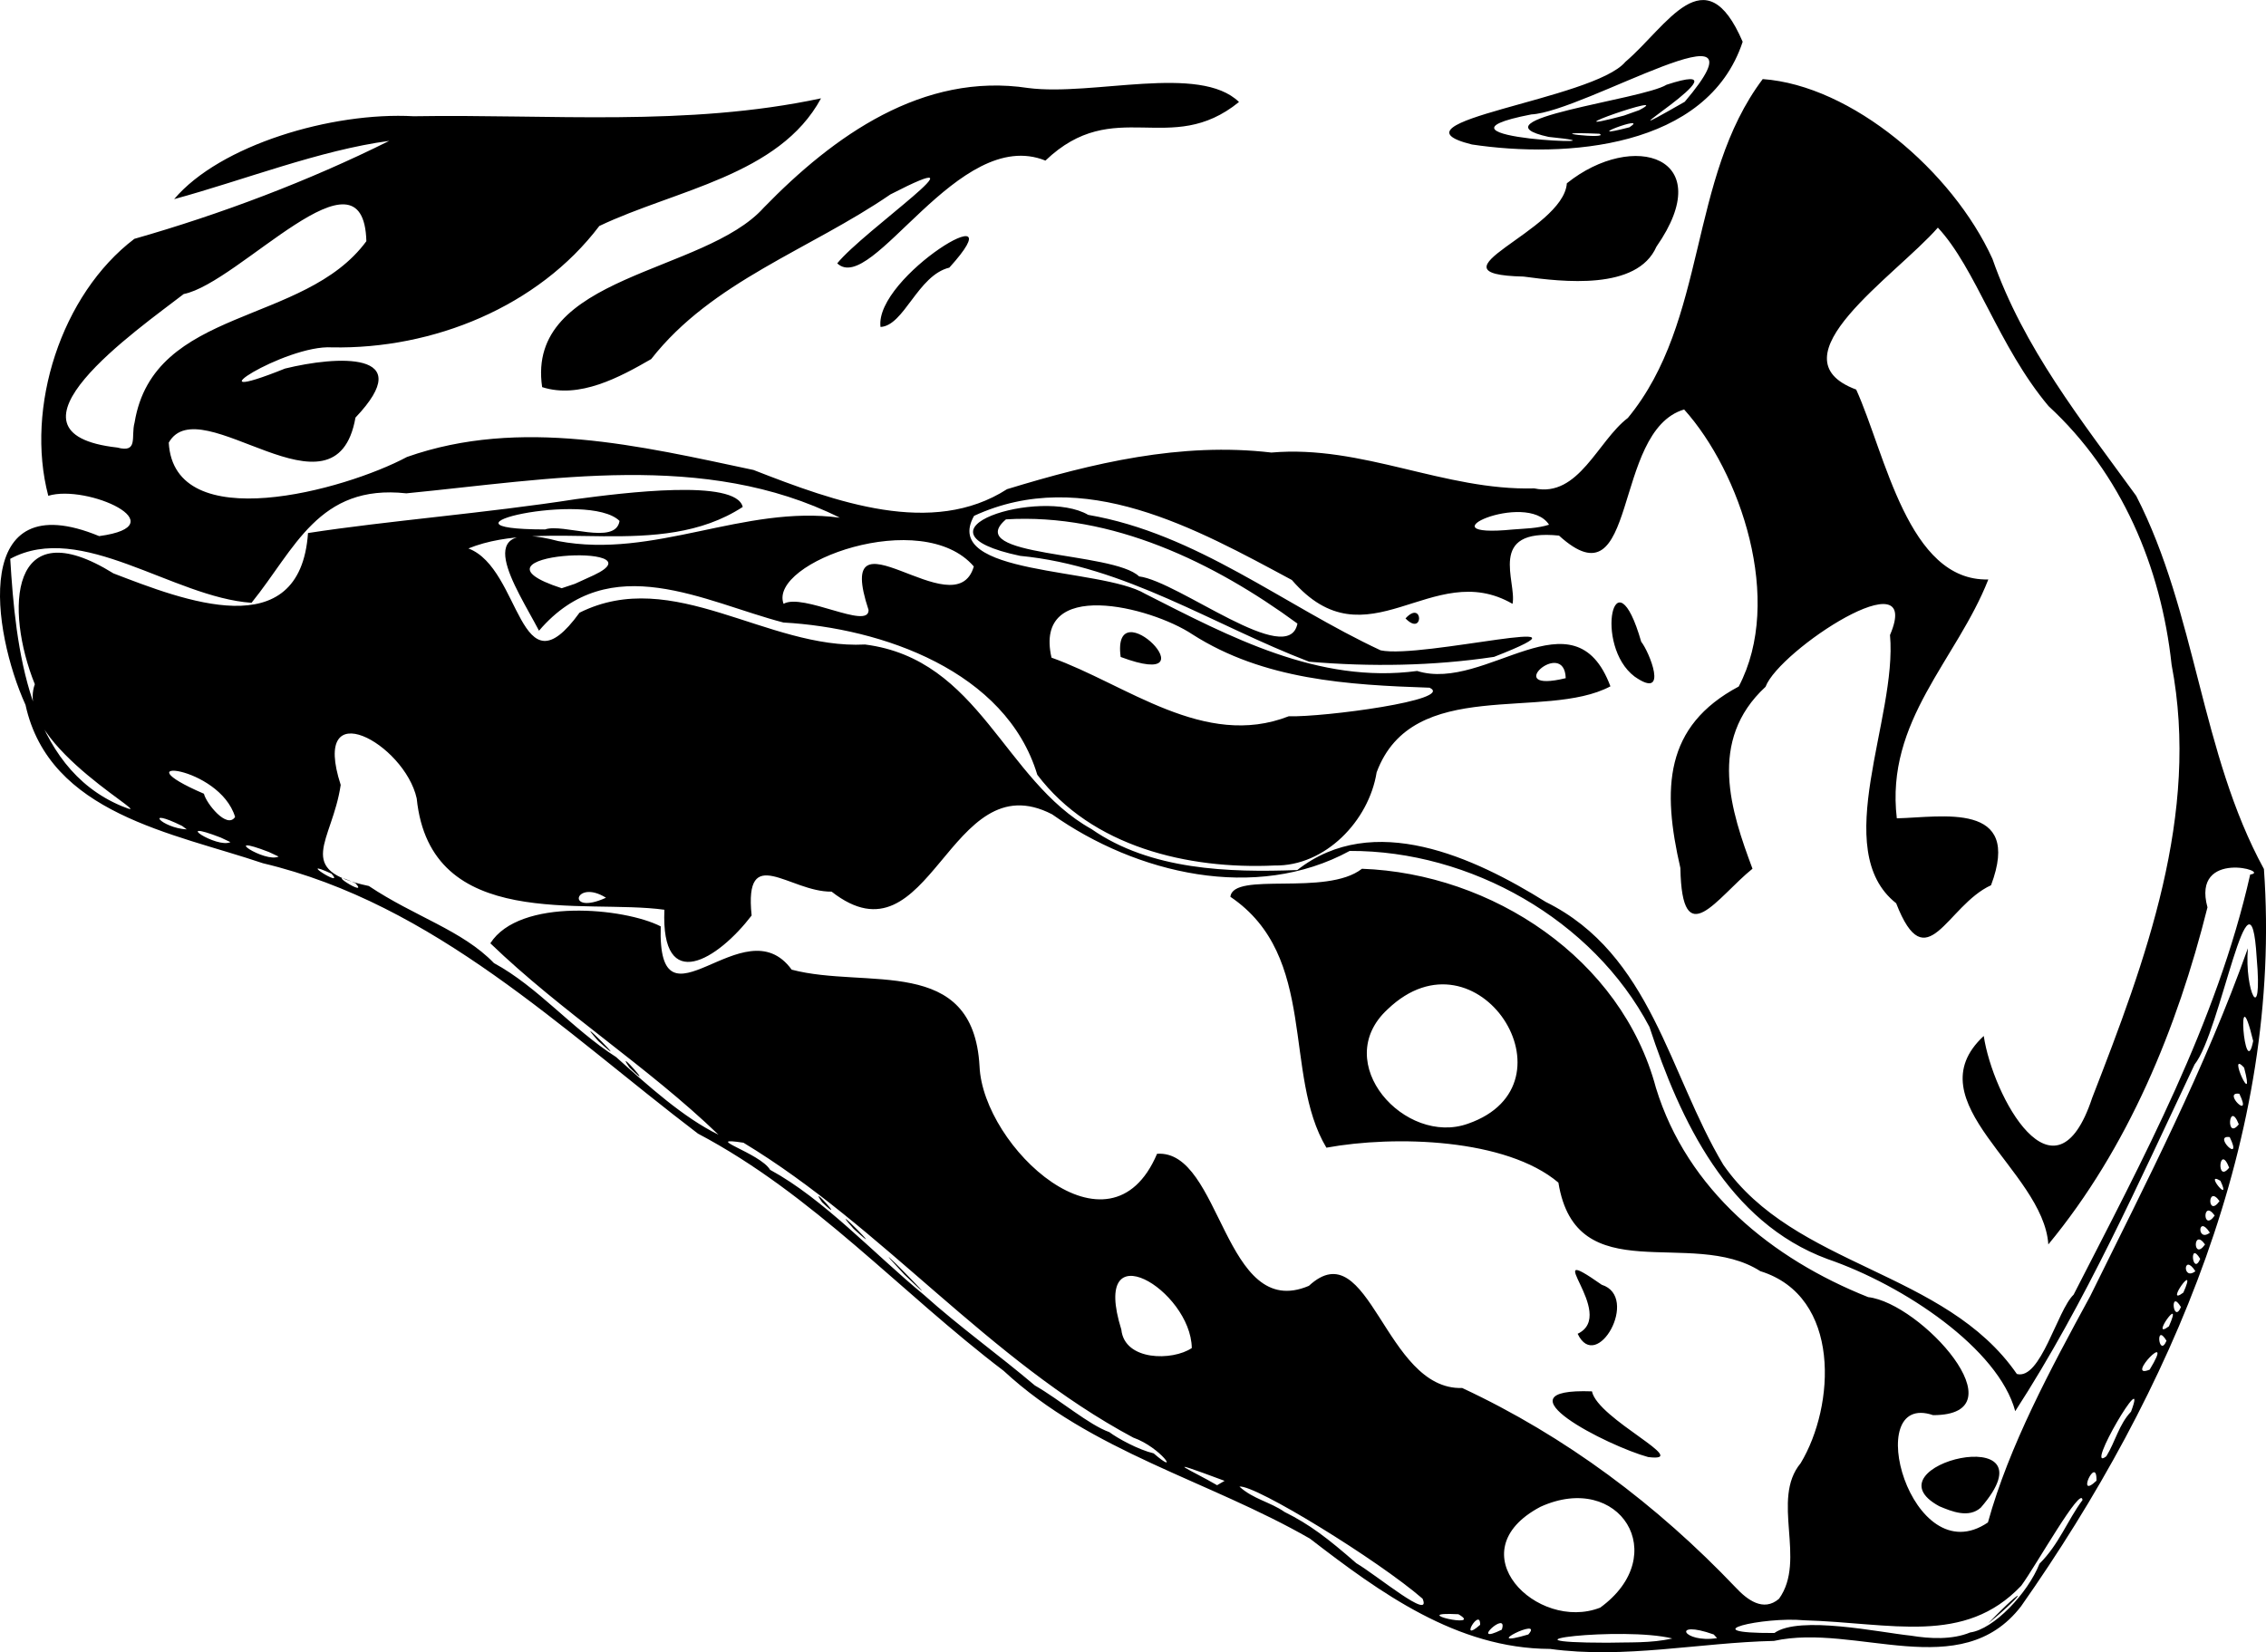 <?xml version="1.0" encoding="UTF-8" standalone="no"?>
<!-- Created with Inkscape (http://www.inkscape.org/) -->

<svg
   width="124.476mm"
   height="90.78mm"
   viewBox="0 0 124.476 90.78"
   version="1.1"
   id="svg1"
   xml:space="preserve"
   xmlns="http://www.w3.org/2000/svg"
   xmlns:svg="http://www.w3.org/2000/svg"><defs
     id="defs1" /><g
     id="layer1"
     transform="translate(-42.828,-103.28)"><path
       style="fill:#000000"
       d="m 127.972,193.879 c -5.119,-0.019 -9.326,-3.085 -13.189,-6.062 -5.55,-3.189 -12.011,-4.757 -16.823,-9.218 C 92.311,174.305 87.513,168.912 81.167,165.565 73.713,159.891 66.696,152.949 57.273,150.711 c -4.906,-1.661 -11.734,-2.699 -13.044,-8.704 -1.84,-4.054 -2.998,-12.179 4.046,-9.271 4.361,-0.589 -0.66,-2.867 -2.795,-2.215 -1.279,-4.854 0.709,-11.068 4.728,-14.118 4.739,-1.351 9.604,-3.189 14,-5.383 -3.815,0.51 -7.998,2.162 -11.814,3.201 2.513,-2.971 8.663,-4.804 13.157,-4.554 7.468,-0.124 15.005,0.591 22.377,-0.984 -2.289,4.242 -8.019,5.03 -12.179,7.014 -3.361,4.437 -9.132,6.777 -14.685,6.669 -2.569,-0.165 -8.119,3.393 -2.579,1.164 2.815,-0.694 7.365,-0.986 3.87,2.694 -1.086,6.132 -8.533,-1.672 -10.257,1.375 0.286,5.201 9.672,2.617 13.085,0.789 6.223,-2.196 12.834,-0.602 19.036,0.714 4.518,1.765 9.817,3.694 13.928,1.055 4.689,-1.431 9.549,-2.597 14.52,-2.012 5.007,-0.435 9.492,2.104 14.441,1.969 2.44,0.523 3.486,-2.614 5.142,-3.871 4.398,-5.345 3.298,-13.161 7.408,-18.618 4.876,0.347 10.422,5.047 12.619,9.877 1.713,4.904 4.901,8.895 7.896,13.021 3.321,6.472 3.534,14.123 7.017,20.505 1.042,14.605 -5.091,28.766 -13.342,40.509 -3.312,4.301 -9.076,0.905 -13.572,1.901 -4.104,0.092 -8.204,1.002 -12.304,0.44 z m 6.719,-0.575 c -2.716,-0.669 -10.34,0.227 -3.588,0.234 1.197,-0.033 2.412,0.037 3.588,-0.234 z m -7.909,-0.219 c 0.914,-1.035 -2.825,0.835 0,0 z m 10.186,0 c -2.365,-0.841 -1.696,0.494 0.181,0.201 z m 14.085,-0.111 c 1.289,-0.173 3.164,-2.145 3.809,-3.779 1.082,-1.078 1.523,-2.363 2.361,-3.494 -0.046,-0.87 -2.558,3.61 -3.364,4.705 -3.129,3.297 -7.117,2.04 -11.935,1.899 -2.216,-0.208 -6.283,0.718 -1.626,0.699 1.378,-0.982 5.798,-0.028 7.504,0.147 1.035,0.17 2.265,0.233 3.251,-0.177 z m 0.996,-0.501 c 2.172,-2.266 2.158,-1.767 0,0 z m -26.723,0.347 c 0.378,-1.15 -1.862,0.917 0,0 z m -1.191,-0.265 c 0.022,-1.014 -1.21,1.068 0,0 z m -1.193,-0.582 c -2.952,-0.155 1.458,0.836 0,0 z m 7.789,-0.363 c 3.967,-2.89 1.061,-7.513 -3.281,-5.541 -4.659,2.462 -0.182,6.895 3.281,5.541 z m -9.758,-0.491 c -2.424,-2.108 -9.213,-6.287 -10.062,-6.16 0.753,0.69 1.694,0.844 2.481,1.395 1.384,0.689 2.343,1.423 3.943,2.817 1.135,0.668 4.173,3.209 3.638,1.947 z m 19.582,0.002 c 1.526,-2.126 -0.47,-5.456 1.185,-7.445 1.899,-3.144 2.249,-9.171 -2.215,-10.553 -3.787,-2.422 -10.115,1.14 -11.091,-4.865 -2.864,-2.424 -8.963,-2.612 -12.744,-1.919 -2.418,-4.031 -0.423,-10.507 -5.274,-13.785 0.159,-1.413 5.267,-0.006 7.228,-1.54 7.135,0.258 14.253,4.925 16.149,12.041 1.724,5.616 6.371,9.392 11.658,11.495 2.893,0.327 8.473,6.483 3.567,6.485 -3.992,-1.355 -1.216,8.773 3.011,5.895 1.165,-4.216 3.445,-8.438 5.615,-12.428 3.093,-6.274 6.316,-12.518 8.665,-19.12 -0.198,2.353 0.83,4.435 0.482,0.508 -0.349,-5.847 -1.977,4.115 -3.41,5.876 -3.051,6.452 -5.978,13.068 -9.852,19.05 -0.924,-3.426 -6.091,-6.909 -10.319,-8.361 -5.459,-2.02 -8.084,-7.604 -9.775,-12.753 -3.111,-5.904 -9.853,-9.695 -16.465,-9.668 -5.168,2.812 -11.714,1.262 -16.347,-2.011 -5.687,-2.945 -6.661,8.514 -12.113,4.248 -2.302,0.032 -4.812,-2.729 -4.393,1.311 -1.84,2.408 -4.994,4.402 -4.792,-0.316 -4.397,-0.613 -12.855,1.24 -13.606,-6.118 -0.666,-3.005 -5.84,-5.882 -4.175,-0.741 -0.468,3.16 -2.626,4.673 1.545,5.554 2.514,1.683 5.135,2.433 6.873,4.236 2.415,1.308 4.277,3.602 6.71,5.163 1.787,1.599 3.689,3.32 5.624,4.266 -3.883,-3.743 -8.621,-6.743 -12.532,-10.517 1.606,-2.519 7.375,-1.948 9.359,-0.929 -0.188,6.252 4.573,-1.228 7.194,2.378 4.104,1.085 9.975,-0.857 10.319,5.306 0.189,4.439 7.151,10.939 9.752,4.811 3.542,-0.253 3.662,9.245 8.34,7.255 3.329,-3.067 4.154,5.751 8.422,5.613 5.686,2.654 10.704,6.425 15.02,10.958 0.625,0.67 1.521,1.366 2.384,0.623 z m 8.802,-5.082 c -4.151,-2.253 6.527,-4.821 2.279,0.078 -0.662,0.589 -1.588,0.215 -2.279,-0.078 z m -15.995,-2.703 c -2.194,-0.598 -8.541,-3.806 -3.085,-3.609 0.316,1.525 5.591,3.927 3.085,3.609 z m -3.871,-6.772 c 2.255,-1.069 -2.312,-5.241 1.324,-2.693 2.106,0.664 -0.276,4.904 -1.324,2.693 z M 77.403,161.931 c -0.913,-1.3 1.625,1.58 0,0 z m -1.711,-1.455 c -1.677,-1.896 2.155,1.964 0,0 z m 34.406,24.168 c -3.886,-1.451 -1.729,-0.538 -0.413,0.24 l 0.413,-0.24 z m 47.894,-0.007 c 0.033,-1.472 -1.17,1.11 0,0 z m -52.905,-2.365 c -7.978,-4.266 -13.735,-11.557 -21.419,-16.206 -2.37,-0.362 0.916,0.564 1.463,1.488 2.954,1.606 5.688,4.598 8.453,6.874 1.98,1.777 4.118,3.301 6.091,4.975 1.398,0.803 2.959,2.16 4.093,2.565 0.446,0.336 1.582,0.963 2.433,1.166 1.511,1.308 0.395,-0.327 -1.113,-0.863 z m -12.582,-8.965 c -3.044,-3.262 3.246,3.129 0,0 z m -2.789,-2.514 c -1.677,-1.896 2.155,1.964 0,0 z m -1.728,-1.455 c -0.858,-1.218 1.476,1.392 0,0 z m 70.545,13.957 c 0.491,-0.795 0.695,-1.755 1.356,-2.452 1.032,-2.741 -2.633,3.444 -1.356,2.452 z m -1.797,-8.881 c 3.796,-7.421 7.863,-14.949 9.7,-23.084 1.22,-0.165 -3.233,-1.429 -2.347,1.803 -1.662,6.644 -4.357,13.212 -8.742,18.521 -0.27,-4.086 -7.451,-7.831 -3.548,-11.453 0.495,3.296 3.904,9.607 5.957,3.399 2.933,-7.548 5.937,-15.576 4.362,-23.8 -0.579,-5.37 -2.748,-10.509 -6.758,-14.206 -2.755,-3.281 -3.995,-7.575 -6.081,-9.807 -2.334,2.667 -9.181,7.15 -4.486,8.898 1.614,3.566 2.846,10.547 7.258,10.433 -1.736,4.424 -5.662,7.751 -5.027,13.124 2.458,-0.054 6.919,-0.963 5.176,3.677 -2.441,1.114 -3.549,5.263 -5.211,0.991 -3.702,-2.926 0.075,-10.168 -0.339,-14.738 1.873,-4.38 -6.089,0.831 -6.837,2.844 -3.205,2.958 -1.886,6.862 -0.717,9.995 -1.948,1.569 -3.875,4.73 -3.961,-0.038 -1.004,-4.359 -0.894,-7.789 3.205,-9.973 2.497,-4.742 0.089,-11.787 -2.999,-15.222 -4.007,1.19 -2.475,10.923 -6.873,6.93 -3.996,-0.411 -2.305,2.53 -2.553,3.75 -4.427,-2.566 -7.982,3.476 -12.123,-1.311 -5.253,-2.824 -11.446,-6.295 -17.456,-3.525 -1.859,3.301 6.958,2.833 9.393,4.281 4.659,2.366 9.525,4.967 14.947,4.243 3.786,1.189 8.62,-4.492 10.616,0.844 -3.599,1.916 -10.87,-0.594 -12.843,4.727 -0.424,2.662 -2.825,5.166 -5.602,5.117 -4.778,0.221 -10.045,-1.027 -13.038,-4.984 -1.715,-5.7 -8.534,-8.066 -13.944,-8.366 -4.313,-1.116 -9.54,-4.105 -13.428,0.45 -1.277,-2.432 -3.934,-6.255 1.054,-4.925 5.267,1.004 10.203,-2.005 15.472,-1.284 -7.421,-3.699 -15.929,-2.107 -23.813,-1.339 -4.831,-0.528 -6.118,3.067 -8.505,6.015 -4.322,-0.302 -9.356,-4.521 -13.254,-2.417 0.293,4.853 0.972,11.426 6.106,13.58 2.61,1.087 -5.964,-3.367 -4.756,-6.689 -1.646,-4.082 -1.413,-9.65 4.32,-6.09 3.806,1.458 10.25,4.032 10.687,-2.217 4.337,-0.672 9.85,-1.1 14.733,-1.865 2.568,-0.342 8.776,-1.132 9.147,0.431 -4.594,2.993 -10.787,0.543 -15.07,2.28 2.925,1.101 2.764,8.145 6.104,3.53 5.148,-2.569 10.302,2.03 15.684,1.748 6.317,0.808 7.606,7.447 12.438,10.14 3.252,2.264 7.546,2.391 11.305,2.253 4.172,-3.273 9.723,-0.698 13.654,1.753 5.797,2.87 6.753,9.435 9.751,14.441 3.923,5.644 12.184,5.787 16.124,11.493 1.309,0.351 2.212,-3.489 3.119,-4.359 z M 132.618,140.452 c -2.254,-1.698 -1.103,-7.012 0.366,-1.91 0.426,0.517 1.558,3.263 -0.366,1.91 z m -17.875,-0.814 c -5.267,-2.015 -10.121,-5.267 -15.878,-5.817 -6.57,-1.387 1.147,-3.769 3.74,-2.252 5.954,1.025 10.73,4.959 16.065,7.443 2.276,0.484 12.704,-2.171 6.23,0.359 -3.35,0.502 -6.785,0.554 -10.157,0.266 z m -0.644,-2.096 c -4.581,-3.362 -10.201,-6.078 -16.011,-5.726 -2.45,2.087 5.882,1.752 7.312,3.134 2.167,0.267 8.21,5.094 8.699,2.592 z m 5.936,-0.283 c 0.974,-1.065 1.015,1.035 0,0 z m 40.878,41.275 c 1.479,-2.422 -1.438,0.582 0,0 z m -52.617,-1.187 c -0.047,-3.176 -5.595,-6.549 -3.871,-1.014 0.175,1.728 2.816,1.728 3.871,1.014 z m 53.543,-0.4 c -0.634,-1.057 -0.422,0.984 0,0 z m 0.132,-0.794 c 0.846,-1.905 -1.107,0.832 0,0 z m 0.661,-1.058 c -0.634,-1.057 -0.422,0.984 0,0 z m 0.132,-0.794 c 0.846,-1.904 -1.107,0.83 0,0 z m 0.661,-1.175 c -0.667,-1.036 -0.729,0.556 0,0 z m 0.265,-0.677 c -0.634,-1.057 -0.422,0.984 0,0 z m 0.265,-0.794 c -0.676,-0.949 -0.676,0.949 0,0 z m 0.265,-0.646 c -0.667,-1.036 -0.729,0.556 0,0 z m 0.265,-0.942 c -0.676,-0.949 -0.676,0.949 0,0 z m 0.265,-0.794 c -0.676,-0.949 -0.676,0.949 0,0 z m 0.049,-1.116 c -0.94,-0.566 0.654,1.376 0,0 z m 0.481,-0.721 c -0.543,-1.387 -0.732,0.919 0,0 z m 0.03,-1.679 c -0.977,-0.141 0.759,1.553 0,0 z m -41.838,-0.739 c 6.2,-2.157 0.515,-11.011 -4.419,-6.284 -3.193,2.938 0.963,7.531 4.419,6.284 z m 42.337,0.037 c -0.543,-1.387 -0.732,0.919 0,0 z m 0.03,-1.679 c -0.977,-0.141 0.759,1.553 0,0 z m 0.262,-1.435 c -0.983,-1.079 0.653,2.48 0,0 z m 0.498,-1.465 c -0.952,-3.952 -0.469,2.399 0,0 z m -90.483,-7.871 c -1.722,-1.076 -2.247,1.022 0,0 z m -13.758,-0.794 c -2.065,-0.949 0.816,0.886 0,0 z m -1.323,-0.529 c -2.065,-0.949 0.816,0.886 0,0 z m -3.44,-1.191 c -2.777,-1.073 -0.206,0.616 0.537,0.252 z m -2.646,-0.794 c -2.777,-1.073 -0.206,0.616 0.537,0.252 z m -2.117,-0.637 c -2.16,-1.064 -1.139,0.114 0.255,0.19 z m 2.91,-0.494 c -0.863,-2.855 -6.507,-3.338 -1.712,-1.275 0.115,0.512 1.267,1.967 1.712,1.275 z m 57.878,-5.531 c 1.914,0.056 9.155,-0.899 7.738,-1.57 -4.496,-0.152 -9.116,-0.43 -13.027,-2.929 -2.295,-1.53 -8.751,-3.144 -7.742,1.277 4.11,1.468 8.392,5.034 13.03,3.222 z m -9.232,-3.259 c -0.52,-3.877 5.25,1.961 0,0 z m 24.448,1.165 c -0.07,-2.266 -3.613,0.88 -4e-5,3e-5 z m -38.296,-3.744 c -1.997,-6.041 4.774,1.097 5.781,-2.394 -2.84,-3.303 -11.297,-0.231 -10.451,2.053 1.061,-0.614 4.691,1.453 4.669,0.341 z m -15.087,-1.918 c 3.826,-1.805 -7.762,-1.224 -1.77,0.72 l 0.726,-0.243 1.044,-0.477 z m 1.407,-2.977 c -1.69,-1.694 -11.089,0.456 -4.092,0.467 0.983,-0.35 3.877,0.905 4.092,-0.467 z m 51.06,0.207 c -1.231,-1.911 -7.186,0.775 -1.989,0.263 0.666,-0.055 1.346,-0.056 1.989,-0.263 z m -77.7,-5.611 c 1.047,-6.382 9.311,-5.309 12.733,-9.966 -0.153,-5.665 -6.981,2.295 -10.034,2.903 -2.516,1.944 -10.745,7.642 -3.65,8.434 1.178,0.315 0.738,-0.599 0.951,-1.371 z m 22.389,-1.946 c -0.913,-6.186 8.909,-6.216 12.176,-9.866 3.83,-3.94 8.732,-7.452 14.524,-6.571 3.562,0.46 9.415,-1.336 11.579,0.768 -3.769,3.066 -6.849,-0.399 -10.633,3.22 -4.784,-1.942 -9.519,7.446 -11.437,5.646 1.448,-1.794 8.654,-6.737 2.922,-3.788 -4.408,3.027 -9.803,4.777 -13.141,9.047 -1.731,0.999 -3.944,2.199 -5.988,1.542 z m 18.587,-3.308 c -0.35,-2.769 7.7,-7.586 3.78,-3.26 -1.738,0.422 -2.481,3.194 -3.78,3.26 z m 35.322,-2.769 c -5.622,-0.13 2.192,-2.47 2.38,-5.125 3.653,-2.932 8.366,-1.46 4.92,3.484 -1.065,2.418 -5.145,1.932 -7.299,1.641 z m -2.838,-7.258 c -5.014,-1.245 6.684,-2.447 8.434,-4.54 2.295,-1.955 4.375,-5.919 6.442,-1.102 -1.941,5.873 -9.746,6.415 -14.877,5.642 z m 4.217,-0.416 c -4.333,-0.949 5.146,-2.04 6.479,-2.866 5.132,-1.681 -4.825,4.263 0.997,0.937 5.062,-5.958 -5.524,0.554 -8.427,0.694 -6.898,1.336 6.354,1.775 0.95,1.235 z m 2.793,-0.173 c -3.69,-0.153 0.647,0.336 0,0 z m 1.649,-0.356 c 1.195,-0.784 -3.024,0.787 0,0 z m 0.529,-0.939 c 2.139,-1.106 -5.459,1.533 -0.833,0.296 z"
       id="path1" /></g></svg>
